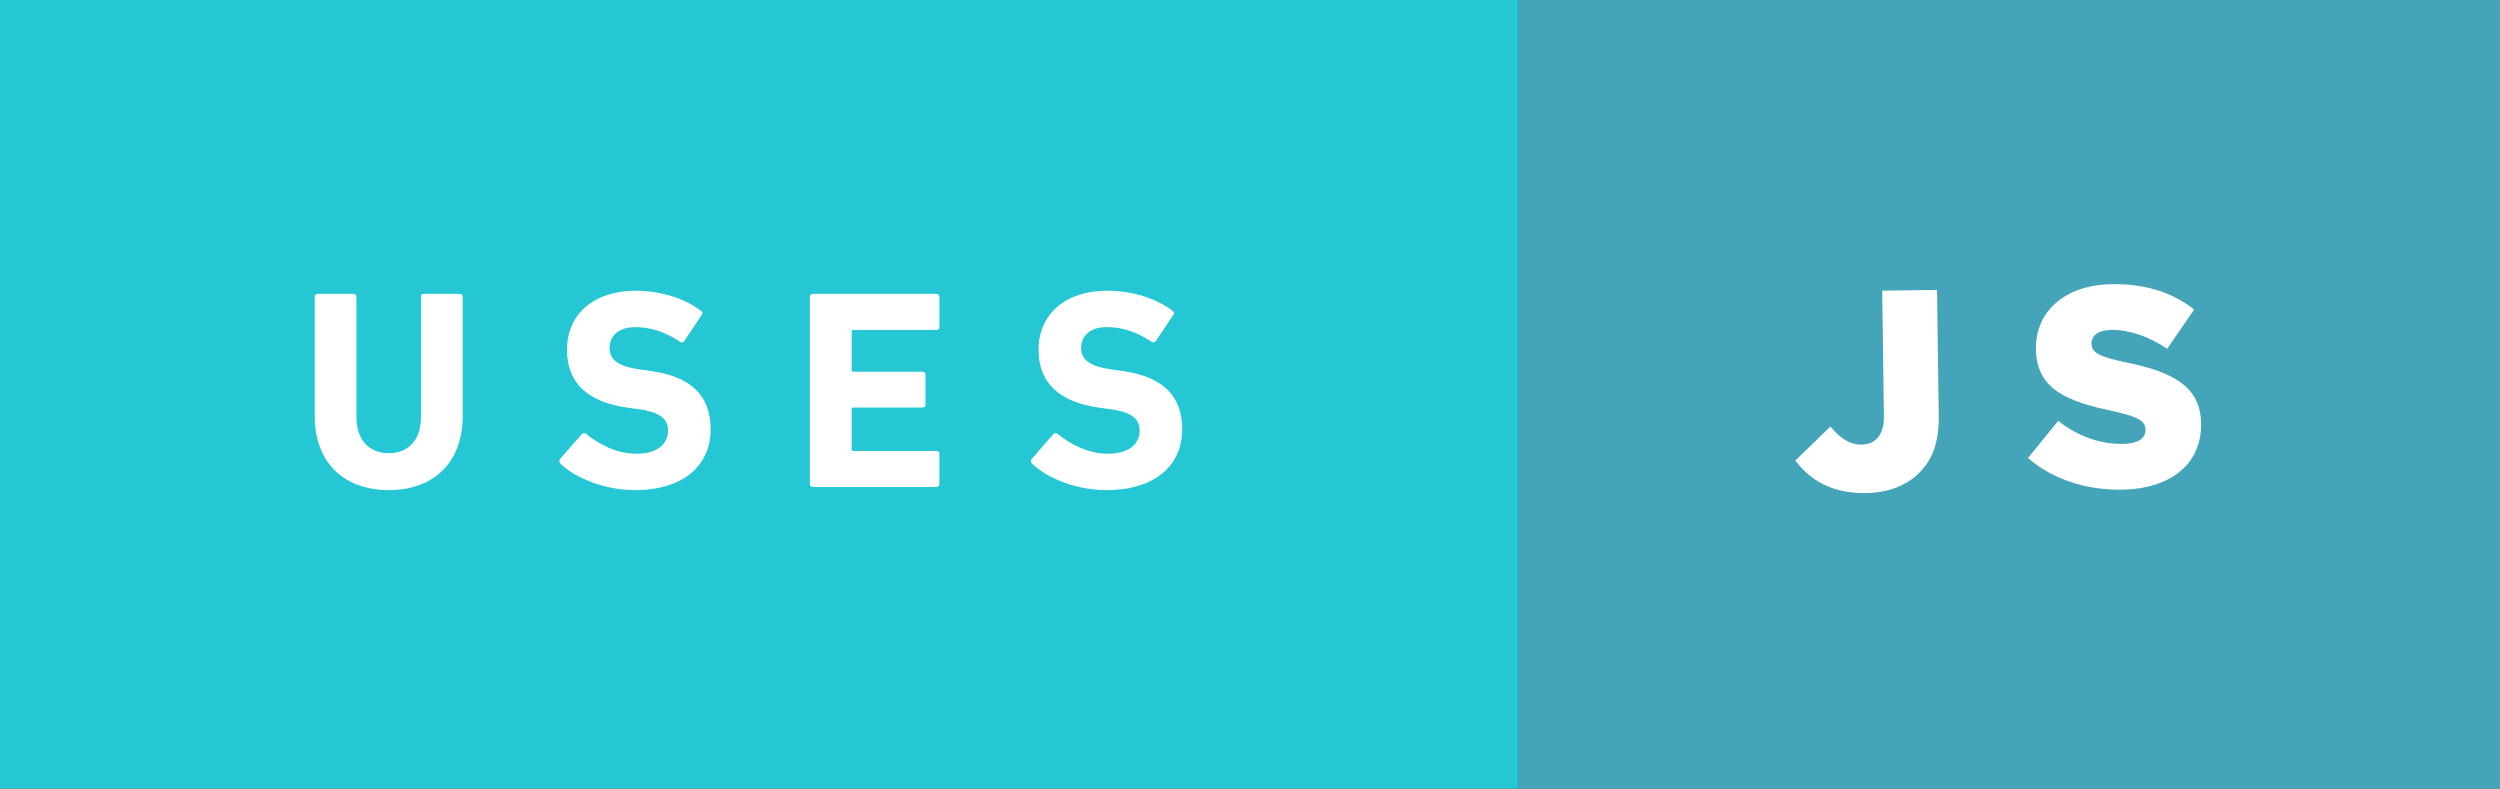<?xml version="1.0" encoding="utf-8"?>
<!-- Generator: Adobe Illustrator 16.0.0, SVG Export Plug-In . SVG Version: 6.00 Build 0)  -->
<!DOCTYPE svg PUBLIC "-//W3C//DTD SVG 1.1//EN" "http://www.w3.org/Graphics/SVG/1.1/DTD/svg11.dtd">
<svg version="1.1" id="Layer_1" xmlns="http://www.w3.org/2000/svg" xmlns:xlink="http://www.w3.org/1999/xlink" x="0px" y="0px"
	 width="110.959px" height="35px" viewBox="26.925 0.628 110.959 35" enable-background="new 26.925 0.628 110.959 35"
	 xml:space="preserve">
<rect x="26.925" y="0.628" width="110.959" height="35" fill="#333333" stroke="none"/>
<g>
	<rect x="26.925" y="0.628" fill="#26C7D5" width="67.379" height="35"/>
	<g>
		<path fill="#FFFFFF" d="M40.893,19.091v-5.293c0-0.076,0.051-0.126,0.126-0.126h1.601c0.076,0,0.126,0.051,0.126,0.126v5.344
			c0,1.021,0.567,1.601,1.438,1.601c0.856,0,1.424-0.579,1.424-1.601v-5.344c0-0.076,0.051-0.126,0.126-0.126h1.601
			c0.076,0,0.126,0.051,0.126,0.126v5.293c0,2.131-1.361,3.29-3.276,3.29C42.254,22.381,40.893,21.222,40.893,19.091z"/>
		<path fill="#FFFFFF" d="M51.8,21.208c-0.051-0.05-0.075-0.139-0.013-0.213l0.958-1.098c0.051-0.062,0.126-0.062,0.189-0.012
			c0.566,0.453,1.336,0.882,2.243,0.882c0.895,0,1.398-0.416,1.398-1.021c0-0.504-0.302-0.82-1.323-0.959L54.8,18.726
			c-1.739-0.239-2.71-1.059-2.71-2.571c0-1.576,1.185-2.622,3.037-2.622c1.135,0,2.193,0.34,2.912,0.895
			c0.075,0.05,0.088,0.101,0.024,0.189l-0.769,1.147c-0.05,0.063-0.113,0.076-0.177,0.038c-0.655-0.429-1.285-0.655-1.991-0.655
			c-0.756,0-1.146,0.391-1.146,0.933c0,0.491,0.353,0.807,1.336,0.945l0.453,0.063c1.765,0.239,2.697,1.046,2.697,2.596
			s-1.146,2.697-3.365,2.697C53.766,22.381,52.468,21.852,51.8,21.208z"/>
		<path fill="#FFFFFF" d="M62.871,13.798c0-0.076,0.051-0.126,0.126-0.126h5.495c0.076,0,0.126,0.051,0.126,0.126v1.349
			c0,0.075-0.05,0.126-0.126,0.126H64.8c-0.051,0-0.076,0.025-0.076,0.076v1.701c0,0.051,0.025,0.076,0.076,0.076h3.075
			c0.075,0,0.126,0.05,0.126,0.126v1.336c0,0.076-0.051,0.127-0.126,0.127H64.8c-0.051,0-0.076,0.024-0.076,0.074v1.777
			c0,0.051,0.025,0.076,0.076,0.076h3.692c0.076,0,0.126,0.051,0.126,0.126v1.349c0,0.076-0.05,0.126-0.126,0.126h-5.495
			c-0.075,0-0.126-0.05-0.126-0.126V13.798z"/>
		<path fill="#FFFFFF" d="M72.731,21.208c-0.051-0.05-0.075-0.139-0.013-0.213l0.958-1.098c0.051-0.062,0.126-0.062,0.189-0.012
			c0.566,0.453,1.336,0.882,2.243,0.882c0.895,0,1.398-0.416,1.398-1.021c0-0.504-0.302-0.82-1.323-0.959l-0.453-0.062
			c-1.739-0.239-2.71-1.059-2.71-2.571c0-1.576,1.185-2.622,3.037-2.622c1.135,0,2.193,0.34,2.912,0.895
			c0.075,0.05,0.088,0.101,0.024,0.189l-0.769,1.147c-0.05,0.063-0.113,0.076-0.177,0.038c-0.655-0.429-1.285-0.655-1.991-0.655
			c-0.756,0-1.146,0.391-1.146,0.933c0,0.491,0.353,0.807,1.336,0.945l0.453,0.063c1.765,0.239,2.697,1.046,2.697,2.596
			s-1.146,2.697-3.365,2.697C74.697,22.381,73.399,21.852,72.731,21.208z"/>
	</g>
	<rect x="94.304" y="0.628" fill="#44A4B9" width="43.58" height="35"/>
	<g>
		<path fill="#FFFFFF" d="M106.609,21.068l1.555-1.508c0.436,0.51,0.843,0.808,1.385,0.801c0.616-0.009,1.002-0.43,0.99-1.25
			l-0.074-5.583l2.433-0.032l0.075,5.595c0.015,1.109-0.252,1.895-0.836,2.494c-0.572,0.588-1.4,0.914-2.408,0.928
			C108.191,22.534,107.237,21.904,106.609,21.068z"/>
		<path fill="#FFFFFF" d="M116.935,20.955l1.34-1.645c0.879,0.682,1.854,1.035,2.874,1.021c0.655-0.01,1.005-0.241,1-0.619v-0.025
			c-0.005-0.365-0.298-0.562-1.499-0.824c-1.883-0.404-3.339-0.914-3.363-2.728V16.11c-0.022-1.639,1.26-2.84,3.377-2.869
			c1.499-0.02,2.677,0.368,3.646,1.124l-1.199,1.743c-0.814-0.556-1.701-0.847-2.482-0.836c-0.591,0.008-0.878,0.264-0.874,0.579
			l0.001,0.025c0.005,0.403,0.31,0.576,1.535,0.837c2.035,0.413,3.305,1.051,3.326,2.703l0.001,0.024
			c0.023,1.803-1.387,2.893-3.529,2.922C119.525,22.382,118.031,21.911,116.935,20.955z"/>
	</g>
</g>
</svg>
